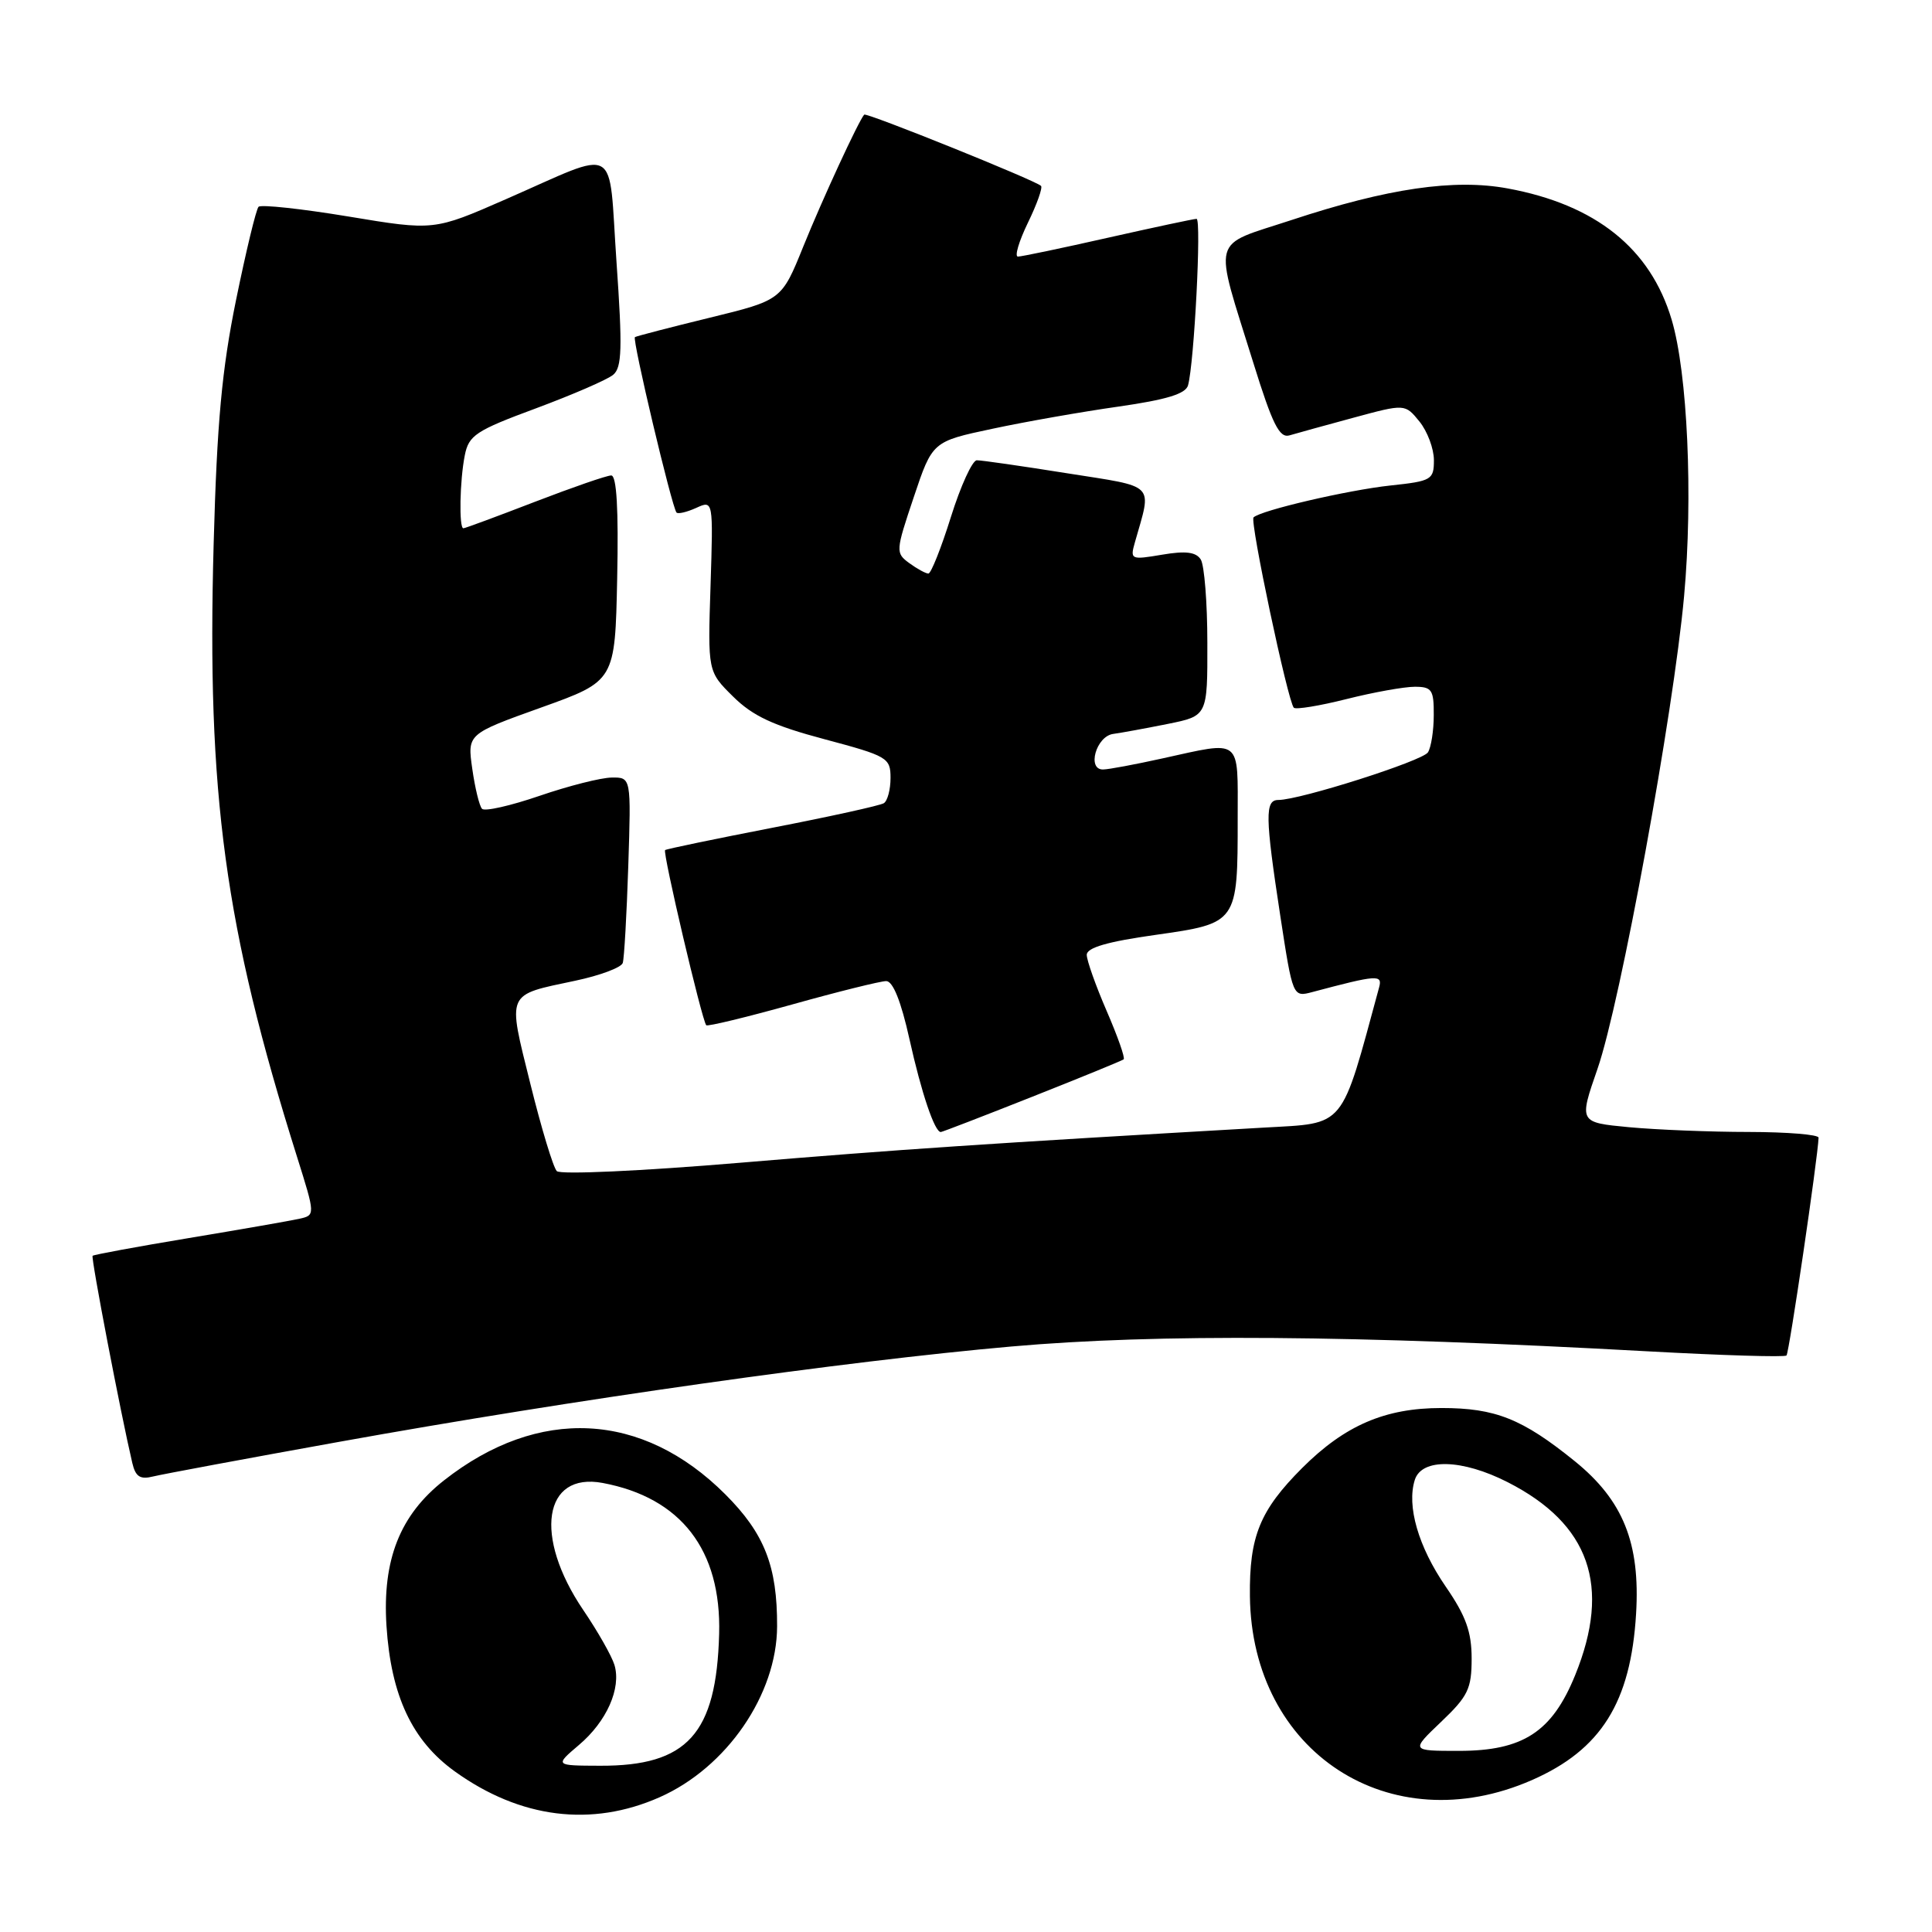 <?xml version="1.0" encoding="UTF-8" standalone="no"?>
<!DOCTYPE svg PUBLIC "-//W3C//DTD SVG 1.1//EN" "http://www.w3.org/Graphics/SVG/1.1/DTD/svg11.dtd" >
<svg xmlns="http://www.w3.org/2000/svg" xmlns:xlink="http://www.w3.org/1999/xlink" version="1.1" viewBox="0 0 256 256">
 <g >
 <path fill="currentColor"
d=" M 87.41 238.14 C 96.29 234.21 102.94 224.54 102.97 215.50 C 103.00 207.54 101.30 203.20 96.11 198.01 C 85.10 187.00 71.35 186.32 58.83 196.16 C 53.00 200.74 50.65 206.67 51.21 215.43 C 51.81 224.70 54.61 230.67 60.29 234.74 C 68.94 240.95 78.38 242.14 87.41 238.14 Z  M 202.99 235.87 C 212.15 231.85 216.09 225.57 216.79 213.82 C 217.35 204.46 215.08 198.81 208.66 193.61 C 201.71 187.99 198.14 186.57 191.00 186.57 C 183.52 186.57 178.20 188.87 172.54 194.52 C 166.94 200.13 165.53 203.58 165.62 211.51 C 165.85 232.18 184.16 244.12 202.99 235.87 Z  M 45.00 191.04 C 76.02 185.45 111.96 180.36 134.00 178.42 C 153.38 176.71 179.32 176.91 218.39 179.06 C 228.24 179.60 236.48 179.85 236.72 179.61 C 237.07 179.26 240.87 153.45 240.97 150.75 C 240.99 150.34 236.84 150.00 231.75 149.99 C 226.66 149.99 219.51 149.70 215.86 149.36 C 209.21 148.73 209.21 148.73 211.68 141.62 C 214.72 132.85 221.73 94.59 223.15 79.00 C 224.35 65.81 223.61 49.41 221.50 42.35 C 218.69 32.92 211.45 27.12 199.78 24.97 C 192.71 23.66 183.86 24.95 171.15 29.15 C 160.29 32.73 160.76 30.97 166.09 48.13 C 168.60 56.21 169.53 58.08 170.86 57.69 C 171.76 57.42 175.58 56.37 179.34 55.35 C 186.17 53.50 186.17 53.50 188.09 55.86 C 189.14 57.16 190.00 59.46 190.00 60.97 C 190.00 63.57 189.70 63.75 184.25 64.33 C 178.58 64.94 167.04 67.63 166.10 68.56 C 165.59 69.08 170.65 92.98 171.44 93.78 C 171.71 94.04 174.85 93.53 178.42 92.63 C 181.99 91.73 186.06 91.00 187.46 91.00 C 189.73 91.00 190.00 91.40 189.98 94.75 C 189.98 96.81 189.63 99.03 189.21 99.69 C 188.49 100.83 172.25 106.00 169.39 106.00 C 167.60 106.00 167.63 108.17 169.64 121.32 C 171.30 132.14 171.30 132.14 173.90 131.45 C 182.50 129.16 183.21 129.11 182.74 130.83 C 177.61 149.74 178.39 148.79 167.53 149.41 C 130.96 151.51 118.92 152.32 98.07 154.07 C 84.99 155.17 74.26 155.66 73.78 155.18 C 73.31 154.71 71.73 149.49 70.27 143.59 C 67.23 131.33 66.98 131.91 76.23 129.95 C 79.50 129.26 82.34 128.20 82.52 127.59 C 82.71 126.99 83.04 121.21 83.25 114.75 C 83.63 103.00 83.63 103.00 81.06 103.03 C 79.65 103.04 75.35 104.13 71.50 105.45 C 67.65 106.77 64.22 107.55 63.87 107.17 C 63.52 106.80 62.94 104.42 62.58 101.88 C 61.92 97.26 61.92 97.26 71.71 93.75 C 81.50 90.24 81.50 90.24 81.78 76.62 C 81.97 67.47 81.71 63.00 80.99 63.00 C 80.40 63.00 75.85 64.58 70.86 66.50 C 65.88 68.42 61.62 70.00 61.40 70.00 C 60.80 70.00 60.92 63.65 61.59 60.32 C 62.11 57.68 63.06 57.05 71.01 54.11 C 75.87 52.30 80.48 50.31 81.25 49.66 C 82.41 48.70 82.49 46.16 81.69 34.72 C 80.58 18.76 82.30 19.72 67.00 26.41 C 57.50 30.57 57.50 30.57 46.18 28.69 C 39.95 27.66 34.59 27.08 34.26 27.40 C 33.94 27.72 32.60 33.28 31.28 39.74 C 29.40 48.95 28.75 55.97 28.31 72.06 C 27.39 105.29 29.78 122.85 39.35 153.26 C 41.79 161.02 41.79 161.02 39.64 161.50 C 38.46 161.76 31.88 162.91 25.02 164.05 C 18.16 165.19 12.42 166.25 12.27 166.40 C 12.03 166.64 16.01 187.39 17.53 193.85 C 17.96 195.68 18.57 196.07 20.29 195.64 C 21.51 195.34 32.62 193.27 45.00 191.04 Z  M 136.74 145.34 C 143.21 142.78 148.68 140.54 148.89 140.37 C 149.11 140.19 148.09 137.31 146.64 133.96 C 145.19 130.61 144.00 127.26 144.00 126.52 C 144.00 125.57 146.76 124.77 153.10 123.88 C 164.00 122.33 164.00 122.33 164.00 108.43 C 164.00 97.64 164.65 98.16 154.00 100.50 C 150.43 101.29 146.91 101.95 146.18 101.96 C 143.99 102.02 145.24 97.56 147.50 97.25 C 148.60 97.10 151.86 96.50 154.75 95.92 C 160.00 94.86 160.00 94.86 159.98 85.18 C 159.98 79.86 159.58 74.89 159.11 74.14 C 158.48 73.14 157.11 72.97 153.98 73.50 C 149.84 74.20 149.73 74.15 150.38 71.86 C 152.64 63.89 153.34 64.60 141.33 62.70 C 135.38 61.75 130.02 60.98 129.43 60.99 C 128.84 61.00 127.29 64.38 126.00 68.50 C 124.71 72.63 123.36 76.00 123.02 76.00 C 122.67 76.00 121.53 75.38 120.49 74.62 C 118.65 73.27 118.67 73.05 121.08 65.87 C 123.55 58.50 123.55 58.50 131.52 56.81 C 135.91 55.87 143.43 54.55 148.24 53.87 C 154.57 52.96 157.11 52.19 157.42 51.06 C 158.24 48.13 159.22 29.00 158.55 29.00 C 158.18 29.00 152.90 30.13 146.81 31.50 C 140.71 32.88 135.35 34.00 134.88 34.00 C 134.41 34.00 135.01 31.98 136.20 29.52 C 137.40 27.06 138.18 24.86 137.94 24.63 C 137.15 23.88 114.79 14.87 114.51 15.19 C 113.75 16.06 108.99 26.36 106.45 32.64 C 103.57 39.77 103.57 39.77 94.04 42.10 C 88.79 43.38 84.33 44.54 84.13 44.67 C 83.74 44.93 89.02 67.18 89.64 67.91 C 89.83 68.14 91.01 67.86 92.25 67.30 C 94.51 66.27 94.51 66.27 94.15 77.63 C 93.78 88.98 93.78 88.98 97.14 92.30 C 99.75 94.88 102.47 96.15 109.25 97.95 C 117.61 100.18 118.00 100.41 118.00 103.08 C 118.00 104.62 117.60 106.13 117.11 106.43 C 116.62 106.74 109.98 108.20 102.36 109.68 C 94.74 111.16 88.33 112.49 88.13 112.64 C 87.77 112.91 92.99 135.13 93.58 135.85 C 93.73 136.04 98.86 134.80 104.96 133.10 C 111.07 131.39 116.68 130.00 117.43 130.00 C 118.32 130.00 119.40 132.69 120.51 137.70 C 122.09 144.81 123.84 150.00 124.66 150.00 C 124.84 150.00 130.28 147.90 136.74 145.34 Z  M 76.71 231.22 C 80.39 228.11 82.34 223.71 81.42 220.62 C 81.07 219.45 79.21 216.17 77.28 213.33 C 70.68 203.59 71.99 195.02 79.86 196.50 C 90.24 198.45 95.59 205.38 95.29 216.50 C 94.93 229.76 91.08 234.02 79.50 233.97 C 73.50 233.95 73.50 233.95 76.71 231.22 Z  M 190.96 228.15 C 194.52 224.76 195.00 223.77 195.00 219.77 C 195.00 216.23 194.24 214.12 191.57 210.24 C 187.94 204.96 186.37 199.55 187.47 196.09 C 188.39 193.19 193.74 193.32 199.78 196.40 C 210.64 201.93 213.52 210.15 208.72 221.96 C 205.66 229.49 201.81 232.00 193.31 232.00 C 186.92 232.00 186.92 232.00 190.96 228.15 Z "/>
</g>
</svg>